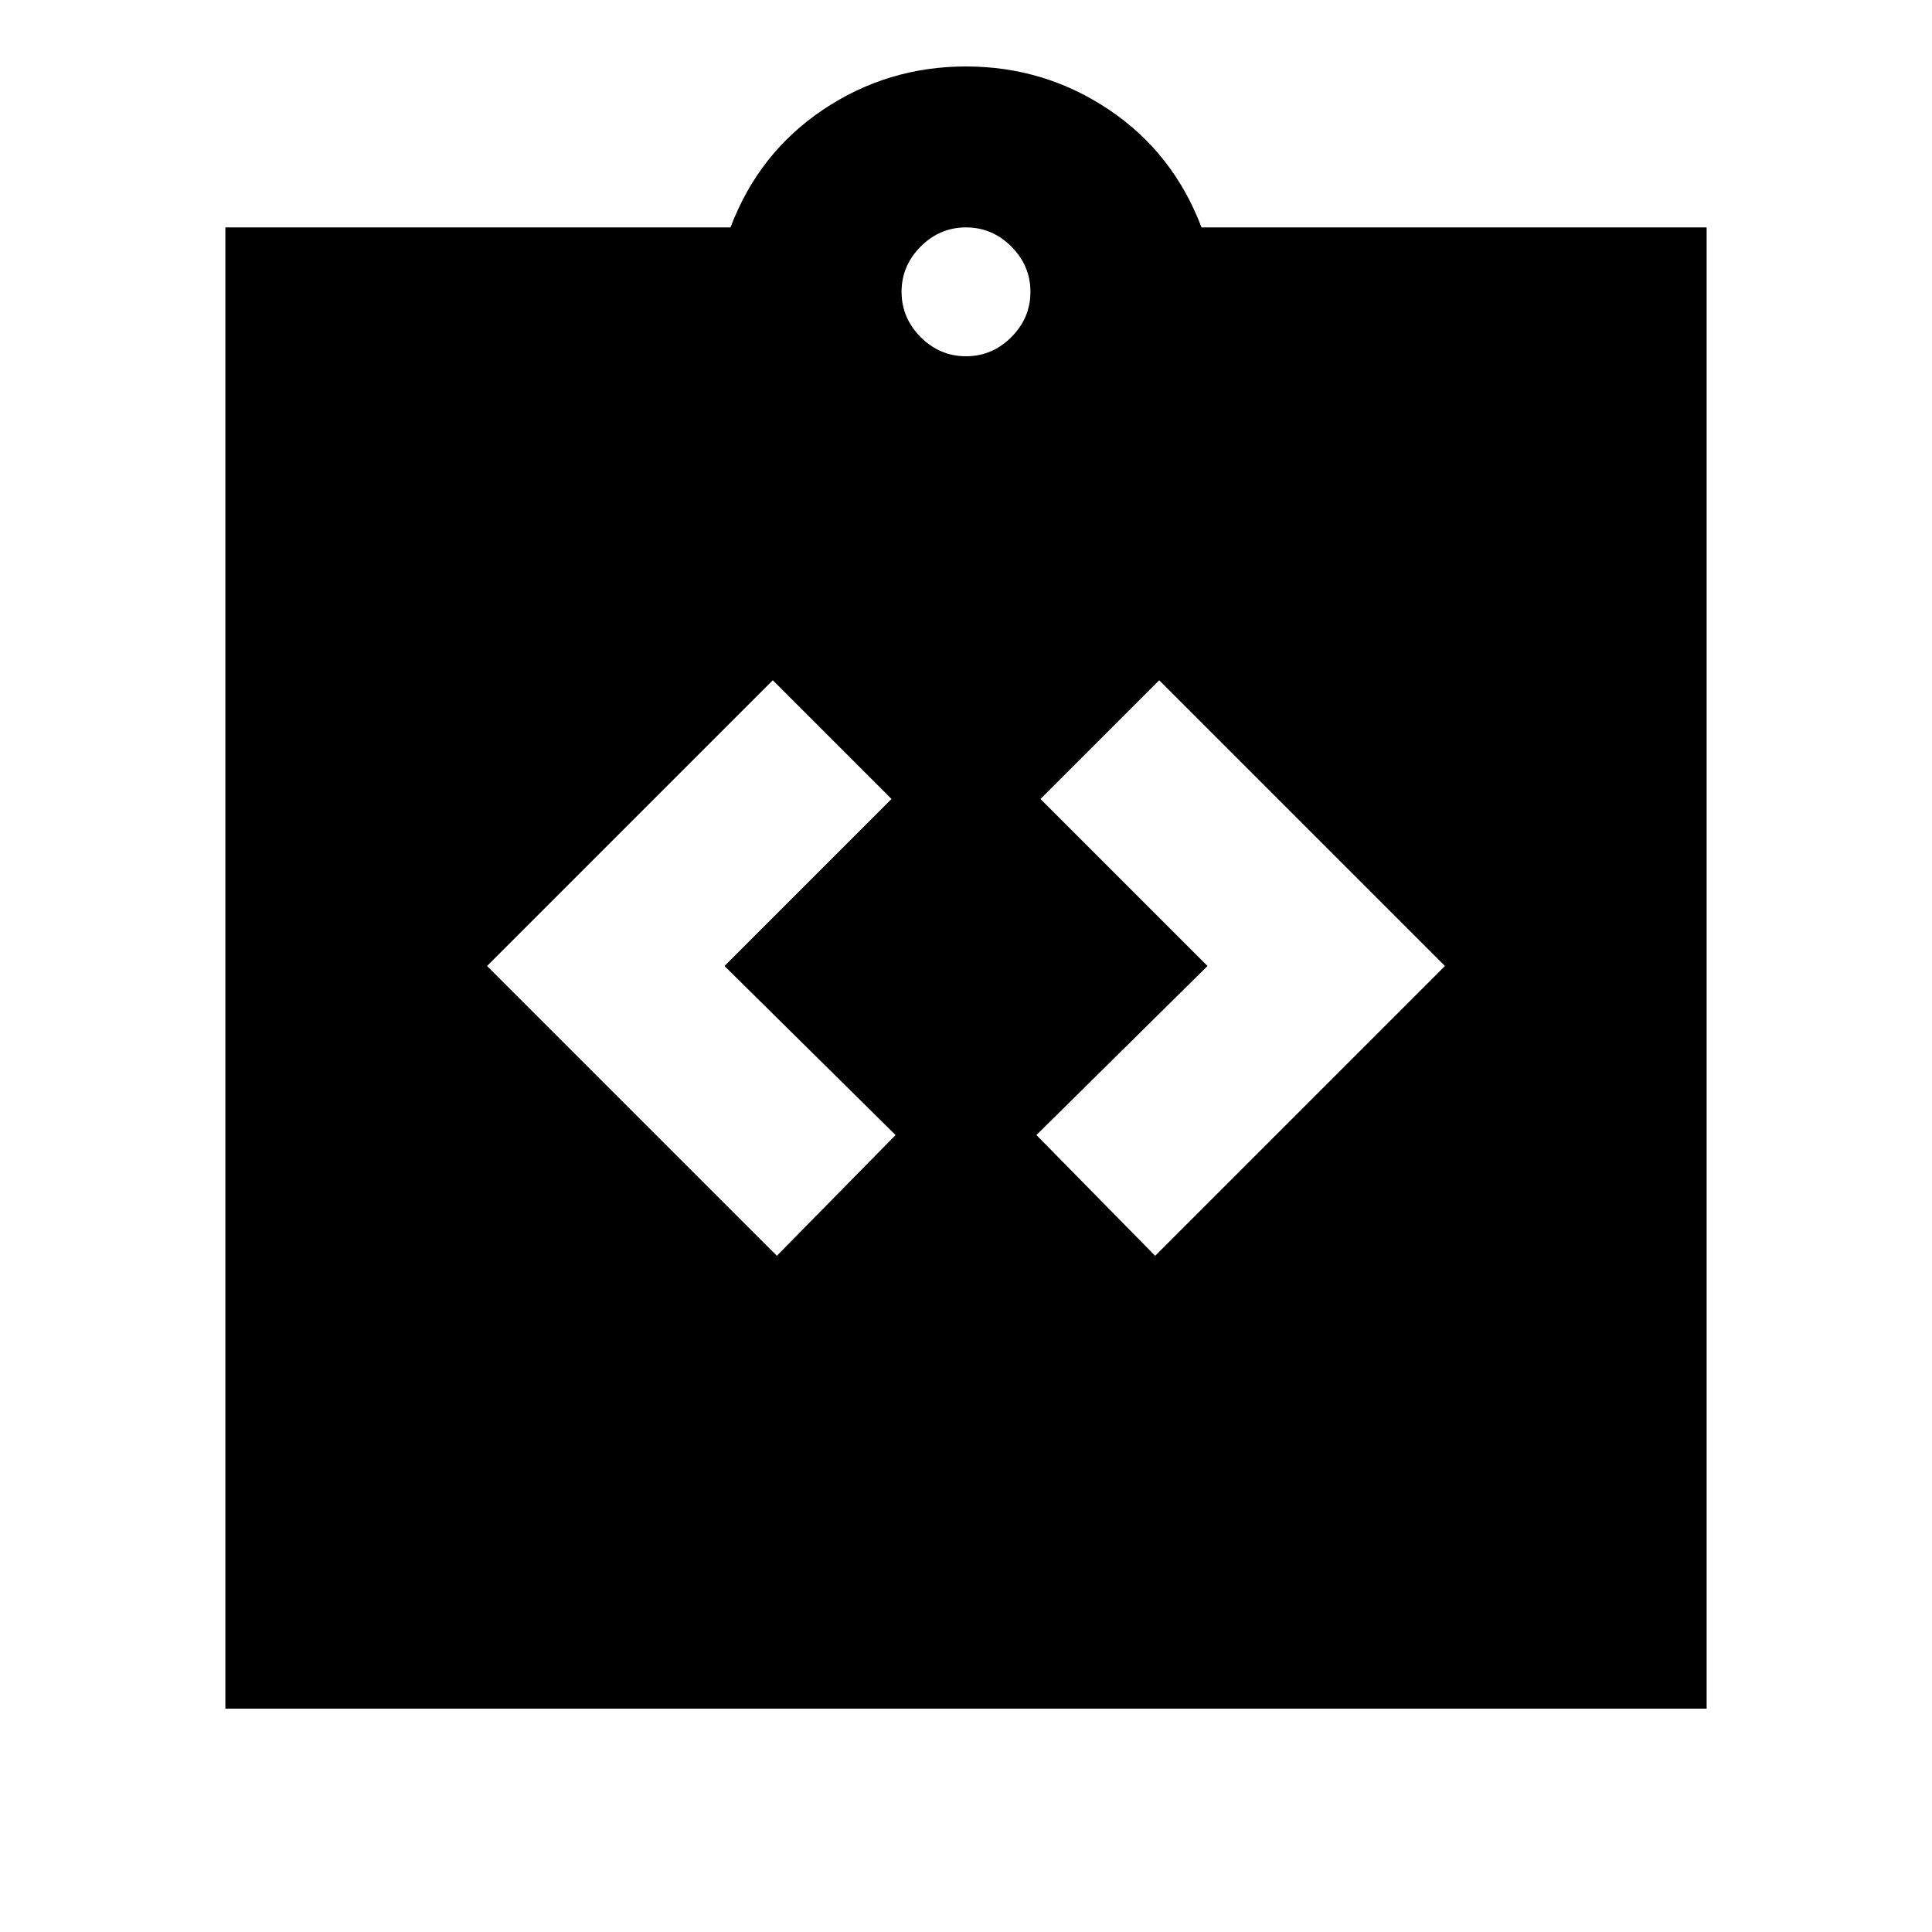 <svg xmlns="http://www.w3.org/2000/svg" viewBox="0 0 20 20"><path d="m8.042 13 1.229-1.25L7.5 10l1.729-1.729L8 7.042 5.042 10Zm3.916 0 3-3L12 7.042l-1.229 1.229L12.5 10l-1.771 1.75Zm-9.625 4.688V2.354h5.229q.292-.771.959-1.219Q9.188.688 10 .688t1.479.447q.667.448.959 1.219h5.229v15.334Zm7.667-14q.271 0 .469-.198.198-.198.198-.469 0-.271-.198-.469-.198-.198-.469-.198-.271 0-.469.198-.198.198-.198.469 0 .271.198.469.198.198.469.198Z"/></svg>
